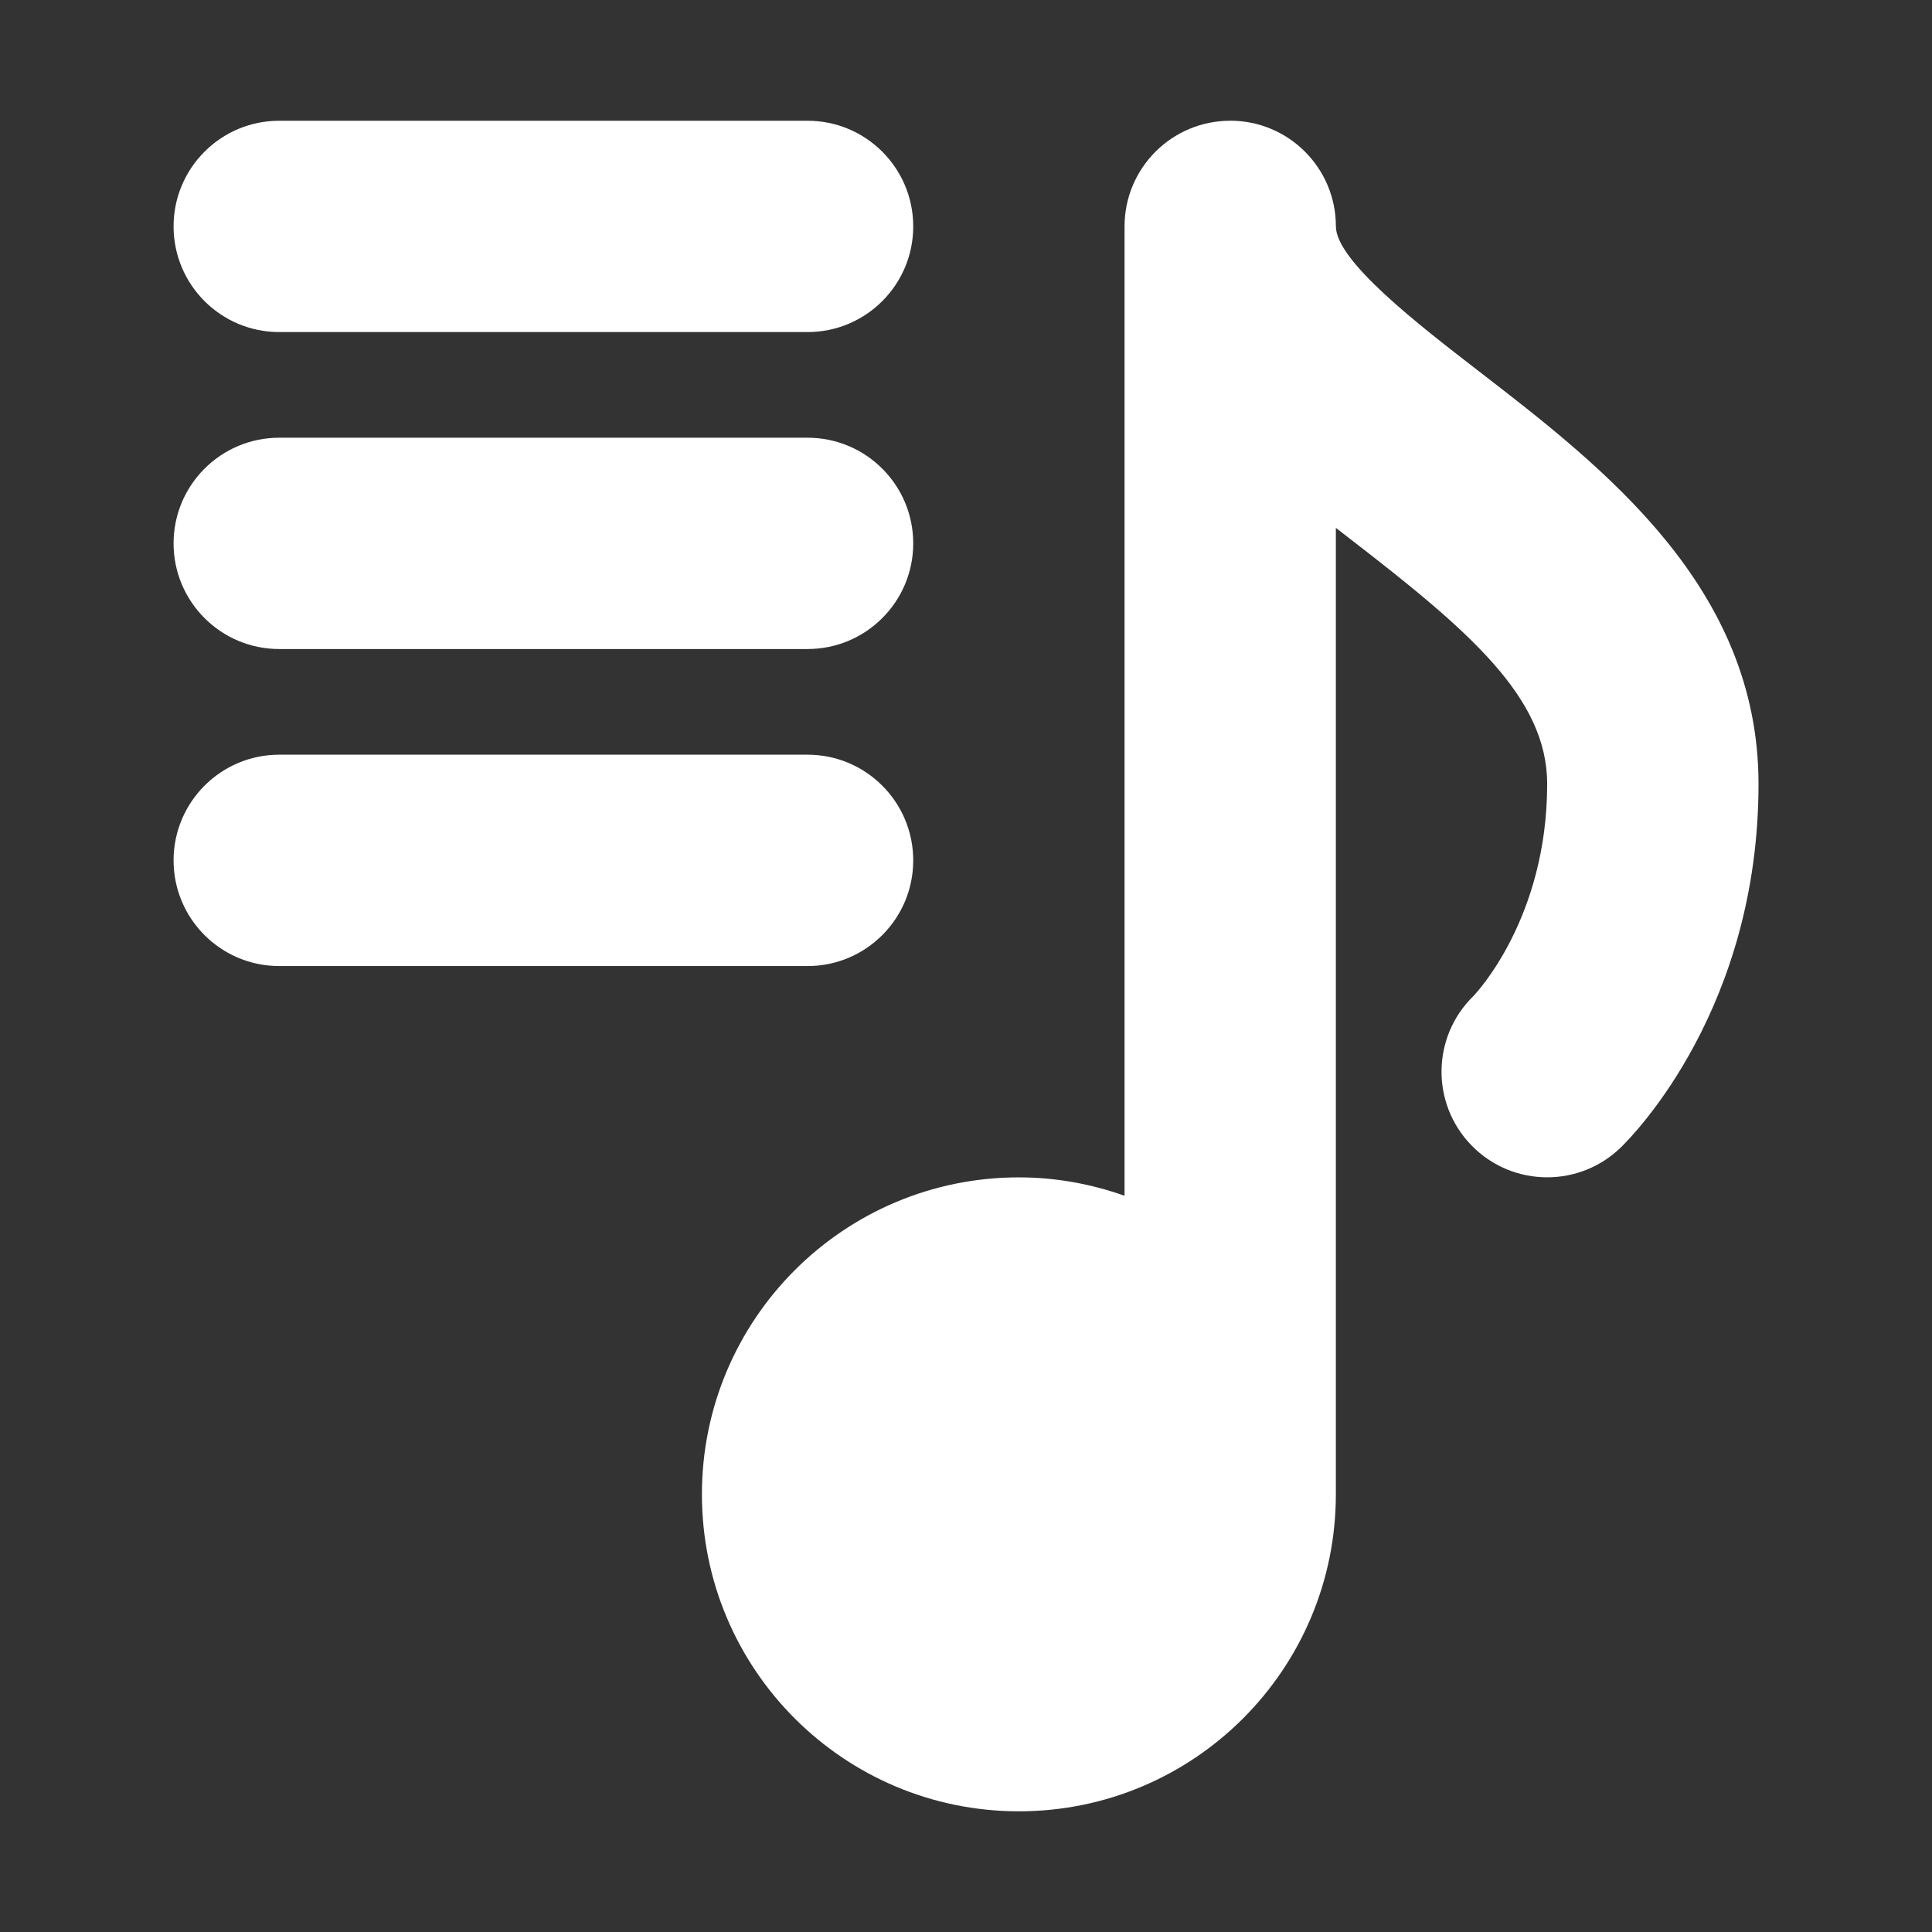 <?xml version="1.0" encoding="UTF-8"?>
<!-- Generator: Adobe Illustrator 18.0.0, SVG Export Plug-In . SVG Version: 6.00 Build 0)  -->
<svg id="Capa_1" width="64" height="64" version="1.1" viewBox="0 0 64 64" xml:space="preserve" xmlns="http://www.w3.org/2000/svg">
<rect x="0" y="0" width="64" height="64" fill="#333333" stroke="none"/>
<path id="path2" d="m9.25 4c-1.933 0-3.5 1.567-3.5 3.5 0 1.933 1.567 3.5 3.5 3.5h17.502c1.933 0 3.5-1.567 3.5-3.5 0-1.933-1.567-3.5-3.5-3.5h-17.502zm31.502 0c-1.933 0-3.5 1.567-3.5 3.5v32.111c-1.096-0.388-2.271-0.609-3.5-0.609-5.799 0-10.5 4.701-10.5 10.5s4.701 10.5 10.5 10.5c5.799 0 10.5-4.701 10.5-10.5v-32.016c0.155 0.12 0.309 0.24 0.463 0.359 3.949 3.046 6.537 5.258 6.537 8.127 0 4.459-2.372 6.949-2.439 7.019-1.386 1.348-1.418 3.563-0.07 4.949 0.686 0.706 1.597 1.06 2.51 1.06 0.879 0 1.759-0.329 2.439-0.99 0.467-0.454 4.561-4.648 4.561-12.039 1.1e-4 -6.523-5.134-10.486-9.26-13.67-2-1.543-4.74-3.657-4.74-4.803 0-1.933-1.567-3.5-3.5-3.5zm-31.502 10.5c-1.933 0-3.5 1.567-3.5 3.5 0 1.933 1.567 3.5 3.5 3.5h17.502c1.933 0 3.5-1.567 3.5-3.5 0-1.933-1.567-3.5-3.5-3.5h-17.502zm0 10.5c-1.933 0-3.5 1.569-3.5 3.502 0 1.933 1.567 3.5 3.5 3.5h17.502c1.933 0 3.5-1.567 3.5-3.5 0-1.933-1.567-3.502-3.5-3.502h-17.502z" fill="#fff" stroke-width=".109"/>















</svg>
